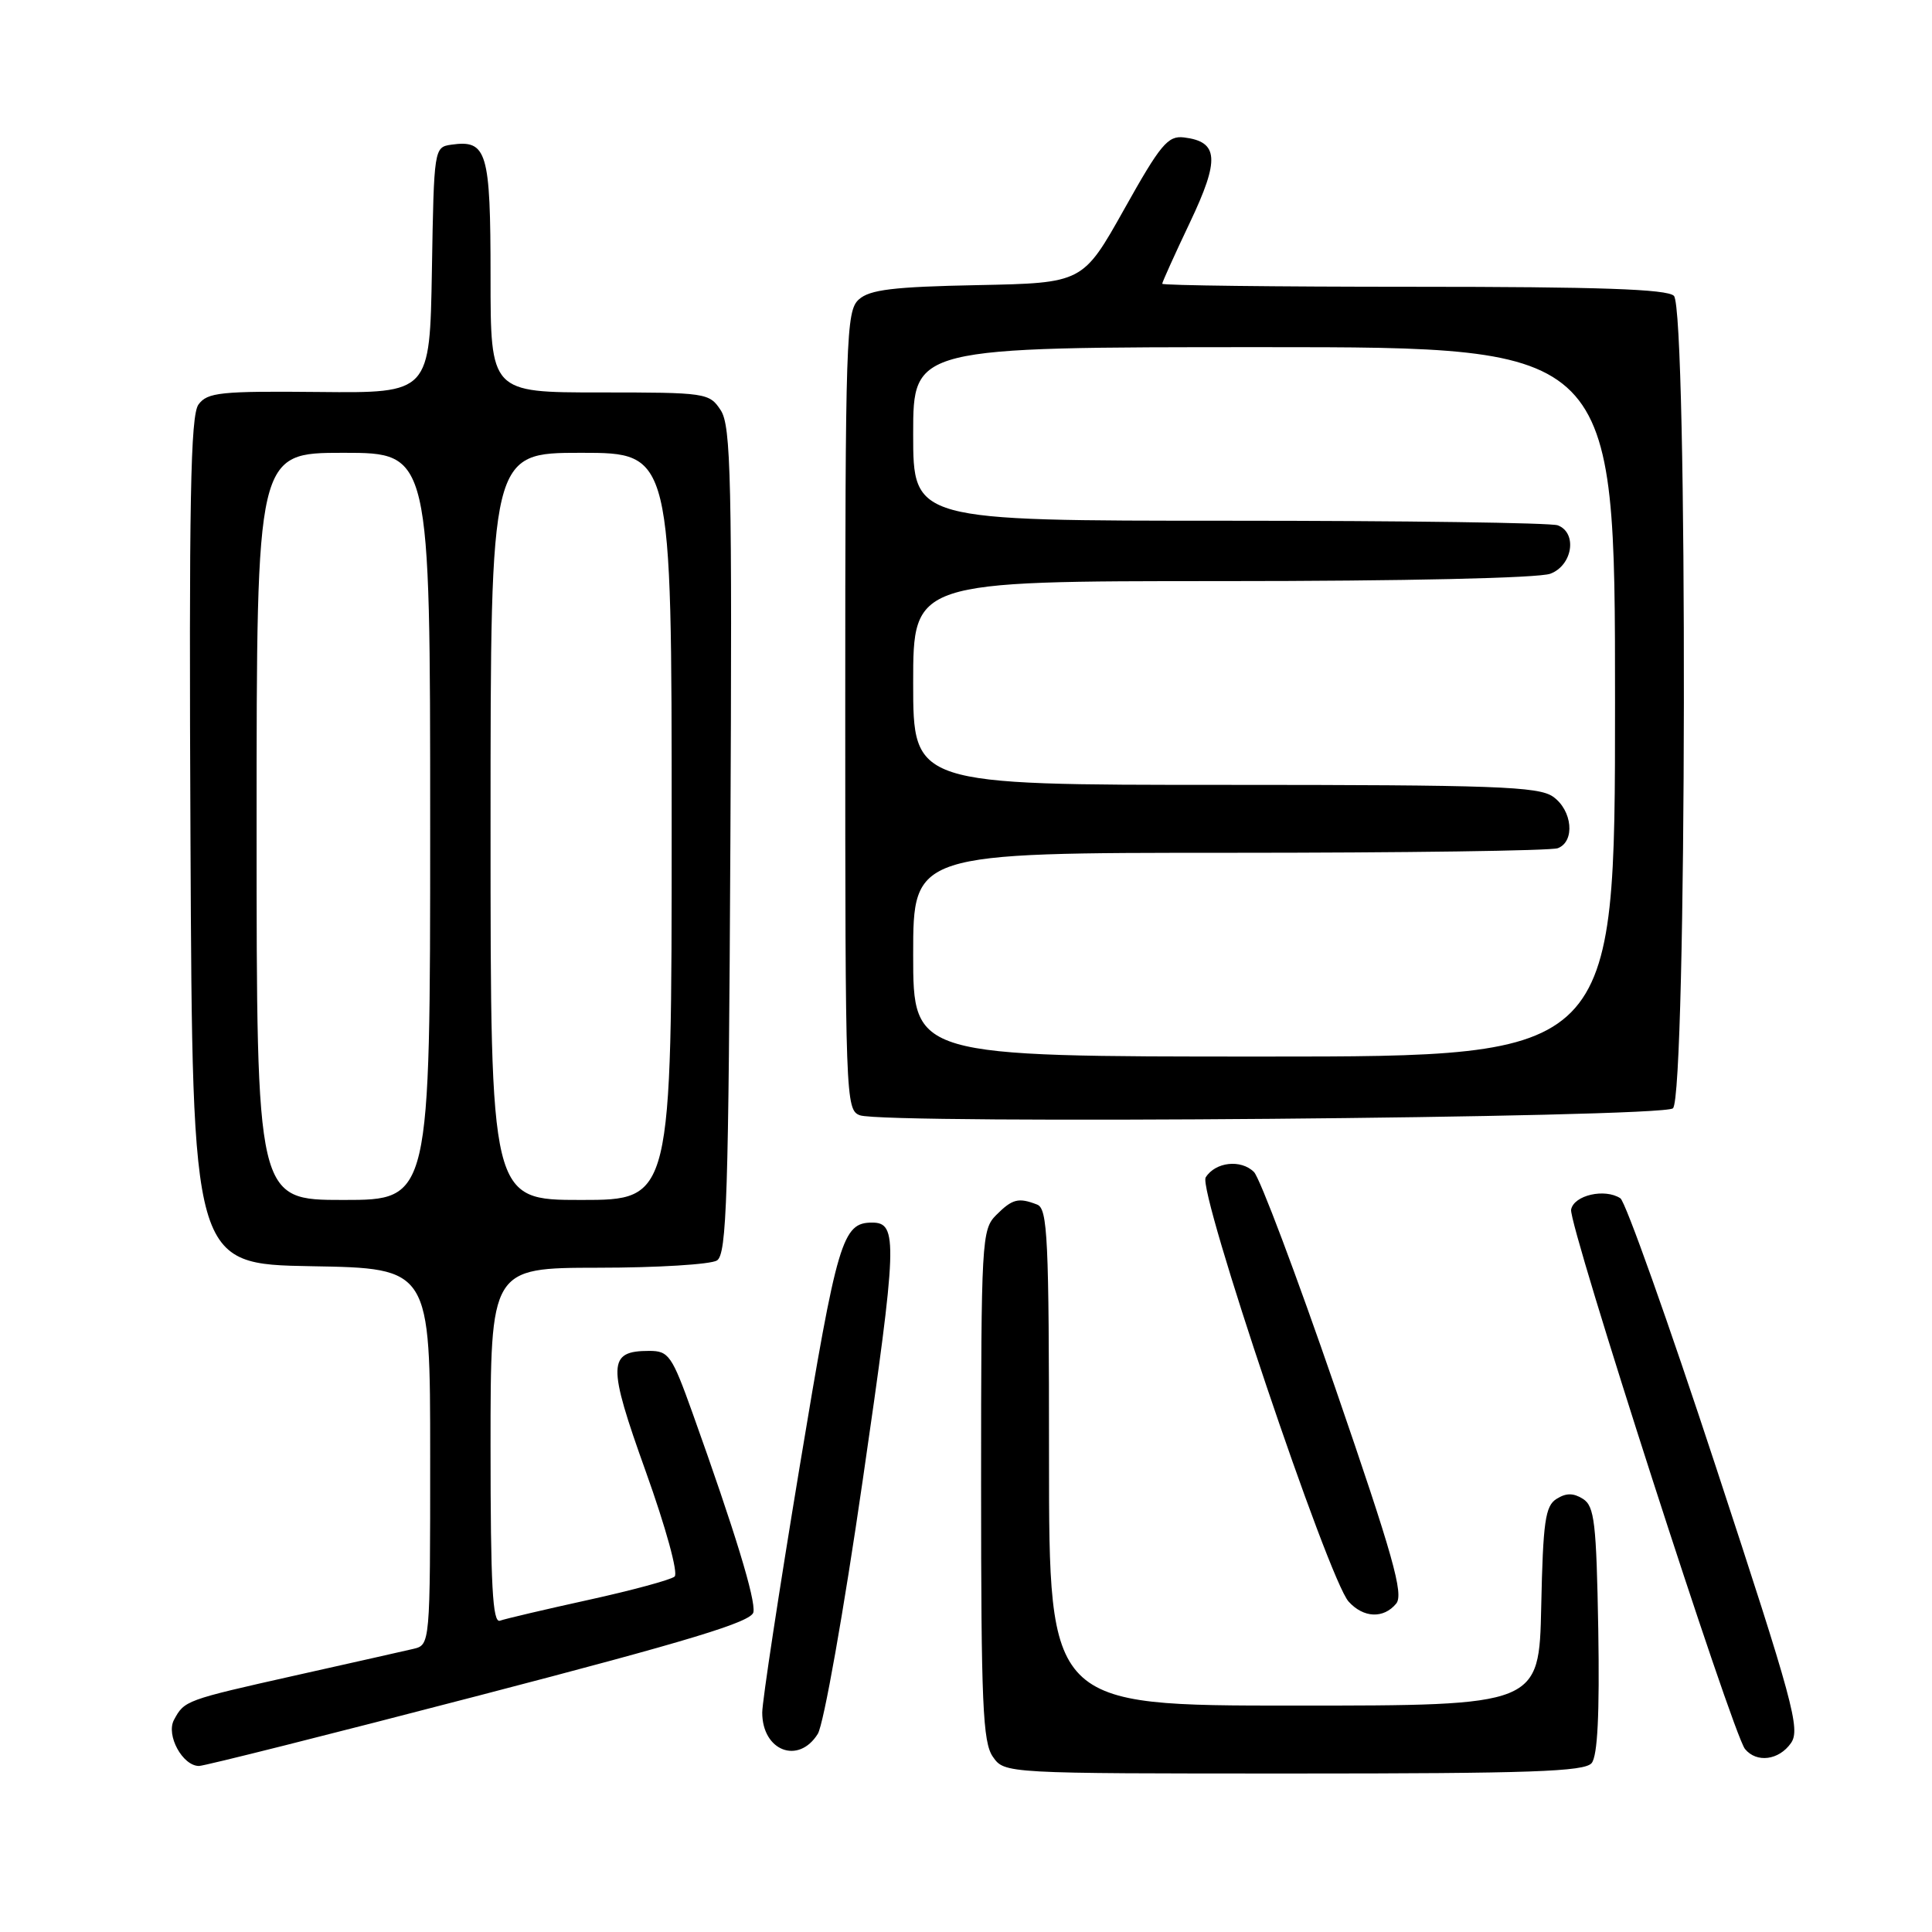 <?xml version="1.0" encoding="UTF-8" standalone="no"?>
<!DOCTYPE svg PUBLIC "-//W3C//DTD SVG 1.1//EN" "http://www.w3.org/Graphics/SVG/1.1/DTD/svg11.dtd" >
<svg xmlns="http://www.w3.org/2000/svg" xmlns:xlink="http://www.w3.org/1999/xlink" version="1.1" viewBox="0 0 256 256">
 <g >
 <path fill="currentColor"
d=" M 210.90 233.62 C 211.69 232.67 211.96 227.11 211.78 215.97 C 211.53 201.76 211.28 199.58 209.75 198.61 C 208.48 197.81 207.52 197.81 206.25 198.61 C 204.75 199.55 204.46 201.62 204.22 212.86 C 203.94 226.00 203.94 226.00 171.47 226.00 C 139.00 226.00 139.00 226.00 139.00 193.11 C 139.00 164.04 138.82 160.14 137.42 159.61 C 134.94 158.65 134.14 158.86 132.00 161.00 C 130.08 162.92 130.00 164.33 130.00 196.78 C 130.00 225.73 130.22 230.87 131.56 232.78 C 133.11 235.00 133.11 235.00 171.43 235.00 C 202.84 235.00 209.96 234.75 210.90 233.62 Z  M 63.57 224.64 C 91.46 217.38 99.57 214.91 99.83 213.63 C 100.15 211.97 97.39 202.95 91.77 187.25 C 89.03 179.60 88.61 179.00 86.03 179.00 C 80.51 179.00 80.46 180.75 85.57 194.99 C 88.23 202.41 89.89 208.46 89.39 208.90 C 88.90 209.33 83.78 210.72 78.00 211.99 C 72.22 213.26 66.94 214.50 66.25 214.75 C 65.27 215.11 65.00 210.07 65.00 191.61 C 65.00 168.00 65.00 168.00 79.25 167.98 C 87.09 167.98 94.17 167.54 95.00 167.02 C 96.30 166.20 96.54 158.71 96.78 111.40 C 97.02 63.42 96.86 56.44 95.50 54.36 C 93.99 52.06 93.59 52.00 79.48 52.00 C 65.00 52.00 65.00 52.00 65.00 36.62 C 65.00 20.07 64.53 18.50 59.81 19.17 C 57.52 19.50 57.50 19.64 57.23 35.80 C 56.95 52.09 56.95 52.09 42.29 51.94 C 29.21 51.81 27.48 51.99 26.30 53.60 C 25.24 55.05 25.03 66.31 25.24 111.45 C 25.50 167.50 25.50 167.50 41.25 167.78 C 57.00 168.05 57.00 168.05 57.00 193.01 C 57.00 217.96 57.00 217.96 54.75 218.49 C 53.51 218.78 46.50 220.36 39.16 222.00 C 24.54 225.28 24.44 225.32 23.05 227.90 C 21.97 229.92 24.20 234.00 26.37 234.00 C 27.07 234.00 43.81 229.79 63.57 224.64 Z  M 237.31 230.97 C 238.59 229.14 237.63 225.60 227.33 194.26 C 221.06 175.18 215.38 159.21 214.71 158.78 C 212.65 157.43 208.54 158.37 208.18 160.28 C 207.81 162.23 229.57 229.73 231.22 231.75 C 232.76 233.63 235.71 233.25 237.31 230.97 Z  M 108.36 229.75 C 109.14 228.50 111.80 213.53 114.33 196.04 C 118.90 164.60 118.99 162.00 115.57 162.00 C 111.62 162.00 110.95 164.24 105.95 194.40 C 103.23 210.81 101.00 225.45 101.00 226.92 C 101.00 232.01 105.80 233.85 108.36 229.75 Z  M 185.00 212.49 C 186.03 211.26 184.60 206.18 176.91 183.85 C 171.77 168.92 166.94 156.08 166.16 155.30 C 164.44 153.58 161.04 153.96 159.76 156.01 C 158.67 157.76 176.01 209.25 178.70 212.22 C 180.67 214.40 183.33 214.51 185.00 212.49 Z  M 221.67 146.86 C 223.52 145.32 223.65 41.05 221.80 39.20 C 220.91 38.31 211.87 38.00 187.30 38.00 C 168.98 38.00 154.00 37.82 154.00 37.60 C 154.00 37.39 155.65 33.73 157.67 29.48 C 161.65 21.11 161.48 18.77 156.88 18.21 C 154.75 17.95 153.77 19.13 148.97 27.71 C 143.48 37.50 143.48 37.50 129.54 37.78 C 118.35 38.00 115.24 38.38 113.80 39.68 C 112.11 41.21 112.00 44.58 112.00 94.19 C 112.00 145.59 112.05 147.08 113.94 147.78 C 117.23 149.00 220.15 148.12 221.67 146.86 Z  M 34.00 109.50 C 34.00 60.00 34.00 60.00 45.50 60.00 C 57.00 60.00 57.00 60.00 57.00 109.50 C 57.00 159.00 57.00 159.00 45.50 159.00 C 34.00 159.00 34.00 159.00 34.00 109.50 Z  M 65.00 109.50 C 65.00 60.00 65.00 60.00 77.00 60.00 C 89.00 60.00 89.00 60.00 89.00 109.50 C 89.00 159.00 89.00 159.00 77.00 159.00 C 65.00 159.00 65.00 159.00 65.00 109.50 Z  M 121.00 126.50 C 121.00 113.00 121.00 113.00 162.92 113.00 C 185.97 113.00 205.55 112.73 206.42 112.39 C 208.74 111.50 208.35 107.36 205.78 105.56 C 203.85 104.21 198.02 104.00 162.28 104.00 C 121.00 104.00 121.00 104.00 121.00 90.50 C 121.00 77.00 121.00 77.00 161.93 77.00 C 186.11 77.00 203.92 76.60 205.43 76.02 C 208.38 74.91 209.03 70.61 206.42 69.61 C 205.55 69.27 185.97 69.00 162.92 69.00 C 121.00 69.00 121.00 69.00 121.00 57.50 C 121.00 46.00 121.00 46.00 167.50 46.00 C 214.00 46.00 214.00 46.00 214.00 93.00 C 214.00 140.00 214.00 140.00 167.50 140.00 C 121.00 140.00 121.00 140.00 121.00 126.50 Z "/>
</g>
</svg>
